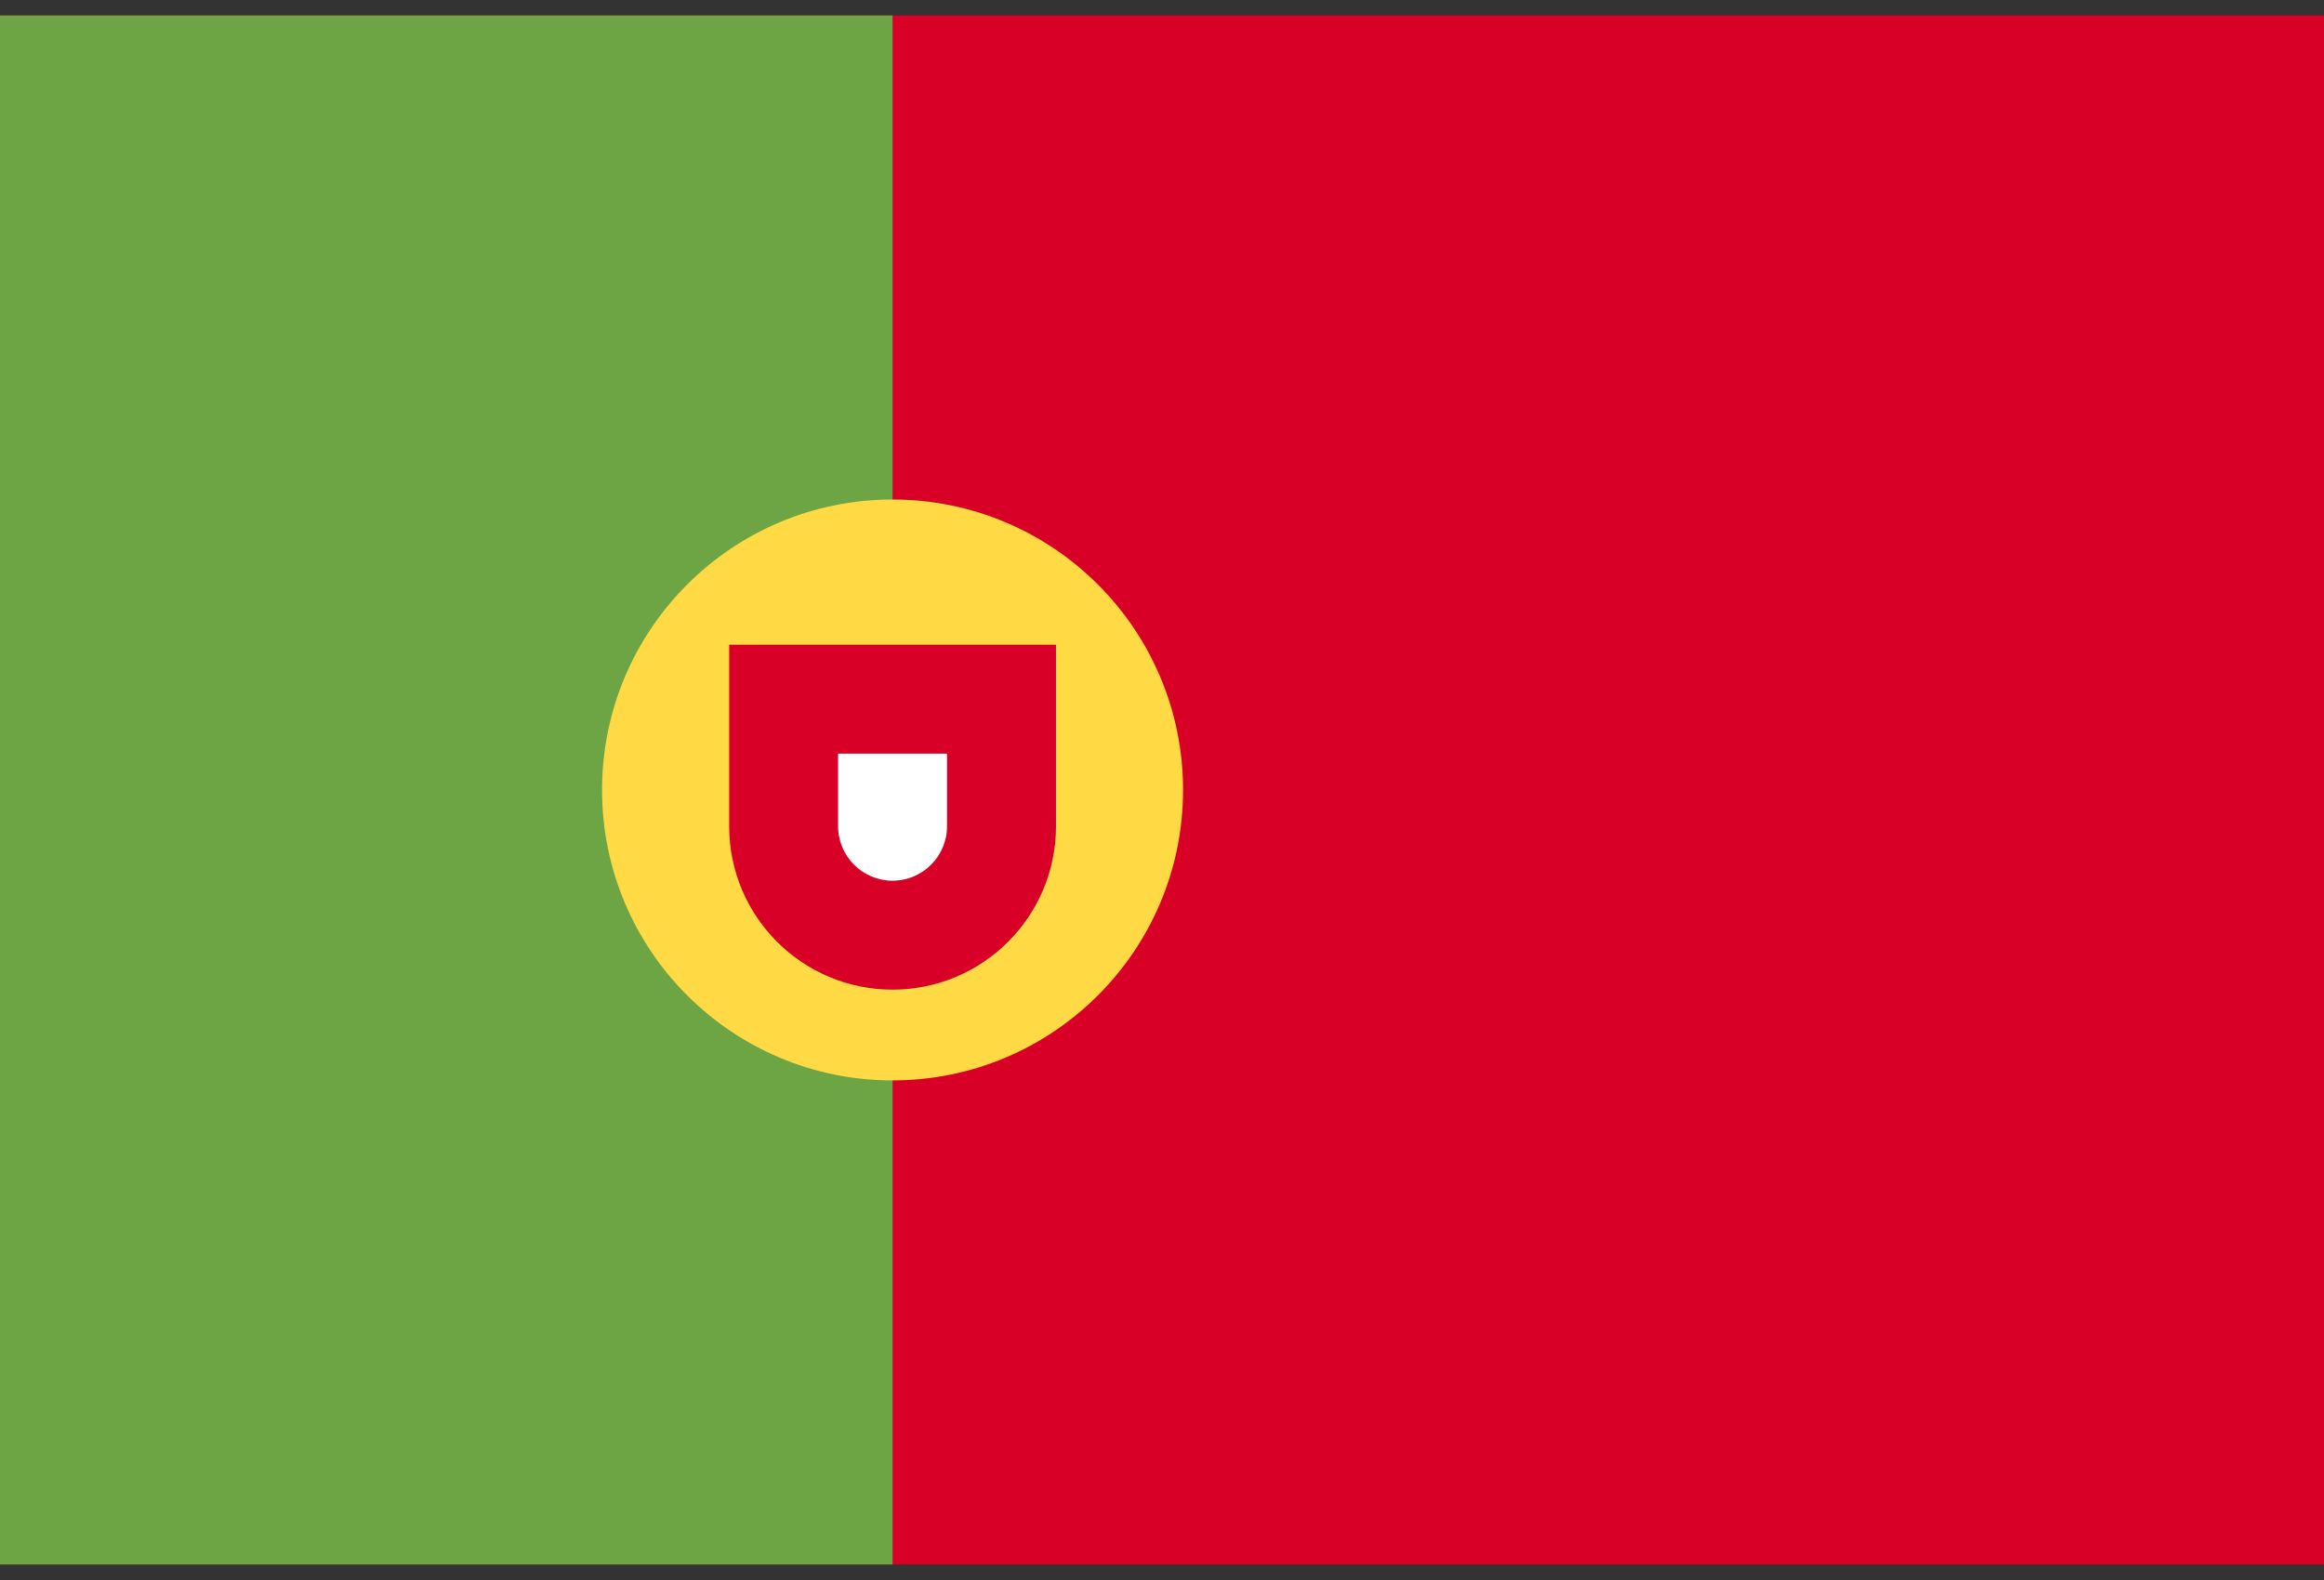 <svg width="50" height="34" viewBox="0 0 50 34" fill="none" xmlns="http://www.w3.org/2000/svg">
<rect x="0" y="0" width="50" height="34" fill="#333333" stroke="none"/>
<g clip-path="url(#clip0_384_1770)">
<path d="M0 0.333H50V33.666H0V0.333Z" fill="#D80027"/>
<path d="M19.203 0.333V33.666H0V0.333H19.203Z" fill="#6DA544"/>
<path d="M19.203 23.249C22.655 23.249 25.453 20.451 25.453 16.999C25.453 13.547 22.655 10.749 19.203 10.749C15.751 10.749 12.953 13.547 12.953 16.999C12.953 20.451 15.751 23.249 19.203 23.249Z" fill="#FFDA44"/>
<path d="M15.688 13.874V17.78C15.688 19.722 17.262 21.296 19.203 21.296C21.145 21.296 22.719 19.722 22.719 17.78V13.874H15.688Z" fill="#D80027"/>
<path d="M19.203 18.952C18.557 18.952 18.031 18.427 18.031 17.78V16.218H20.375V17.78C20.375 18.426 19.849 18.952 19.203 18.952Z" fill="white"/>
</g>
<defs>
<clipPath id="clip0_384_1770">
<rect width="50" height="33.333" fill="white" transform="translate(0 0.333)"/>
</clipPath>
</defs>
</svg>
